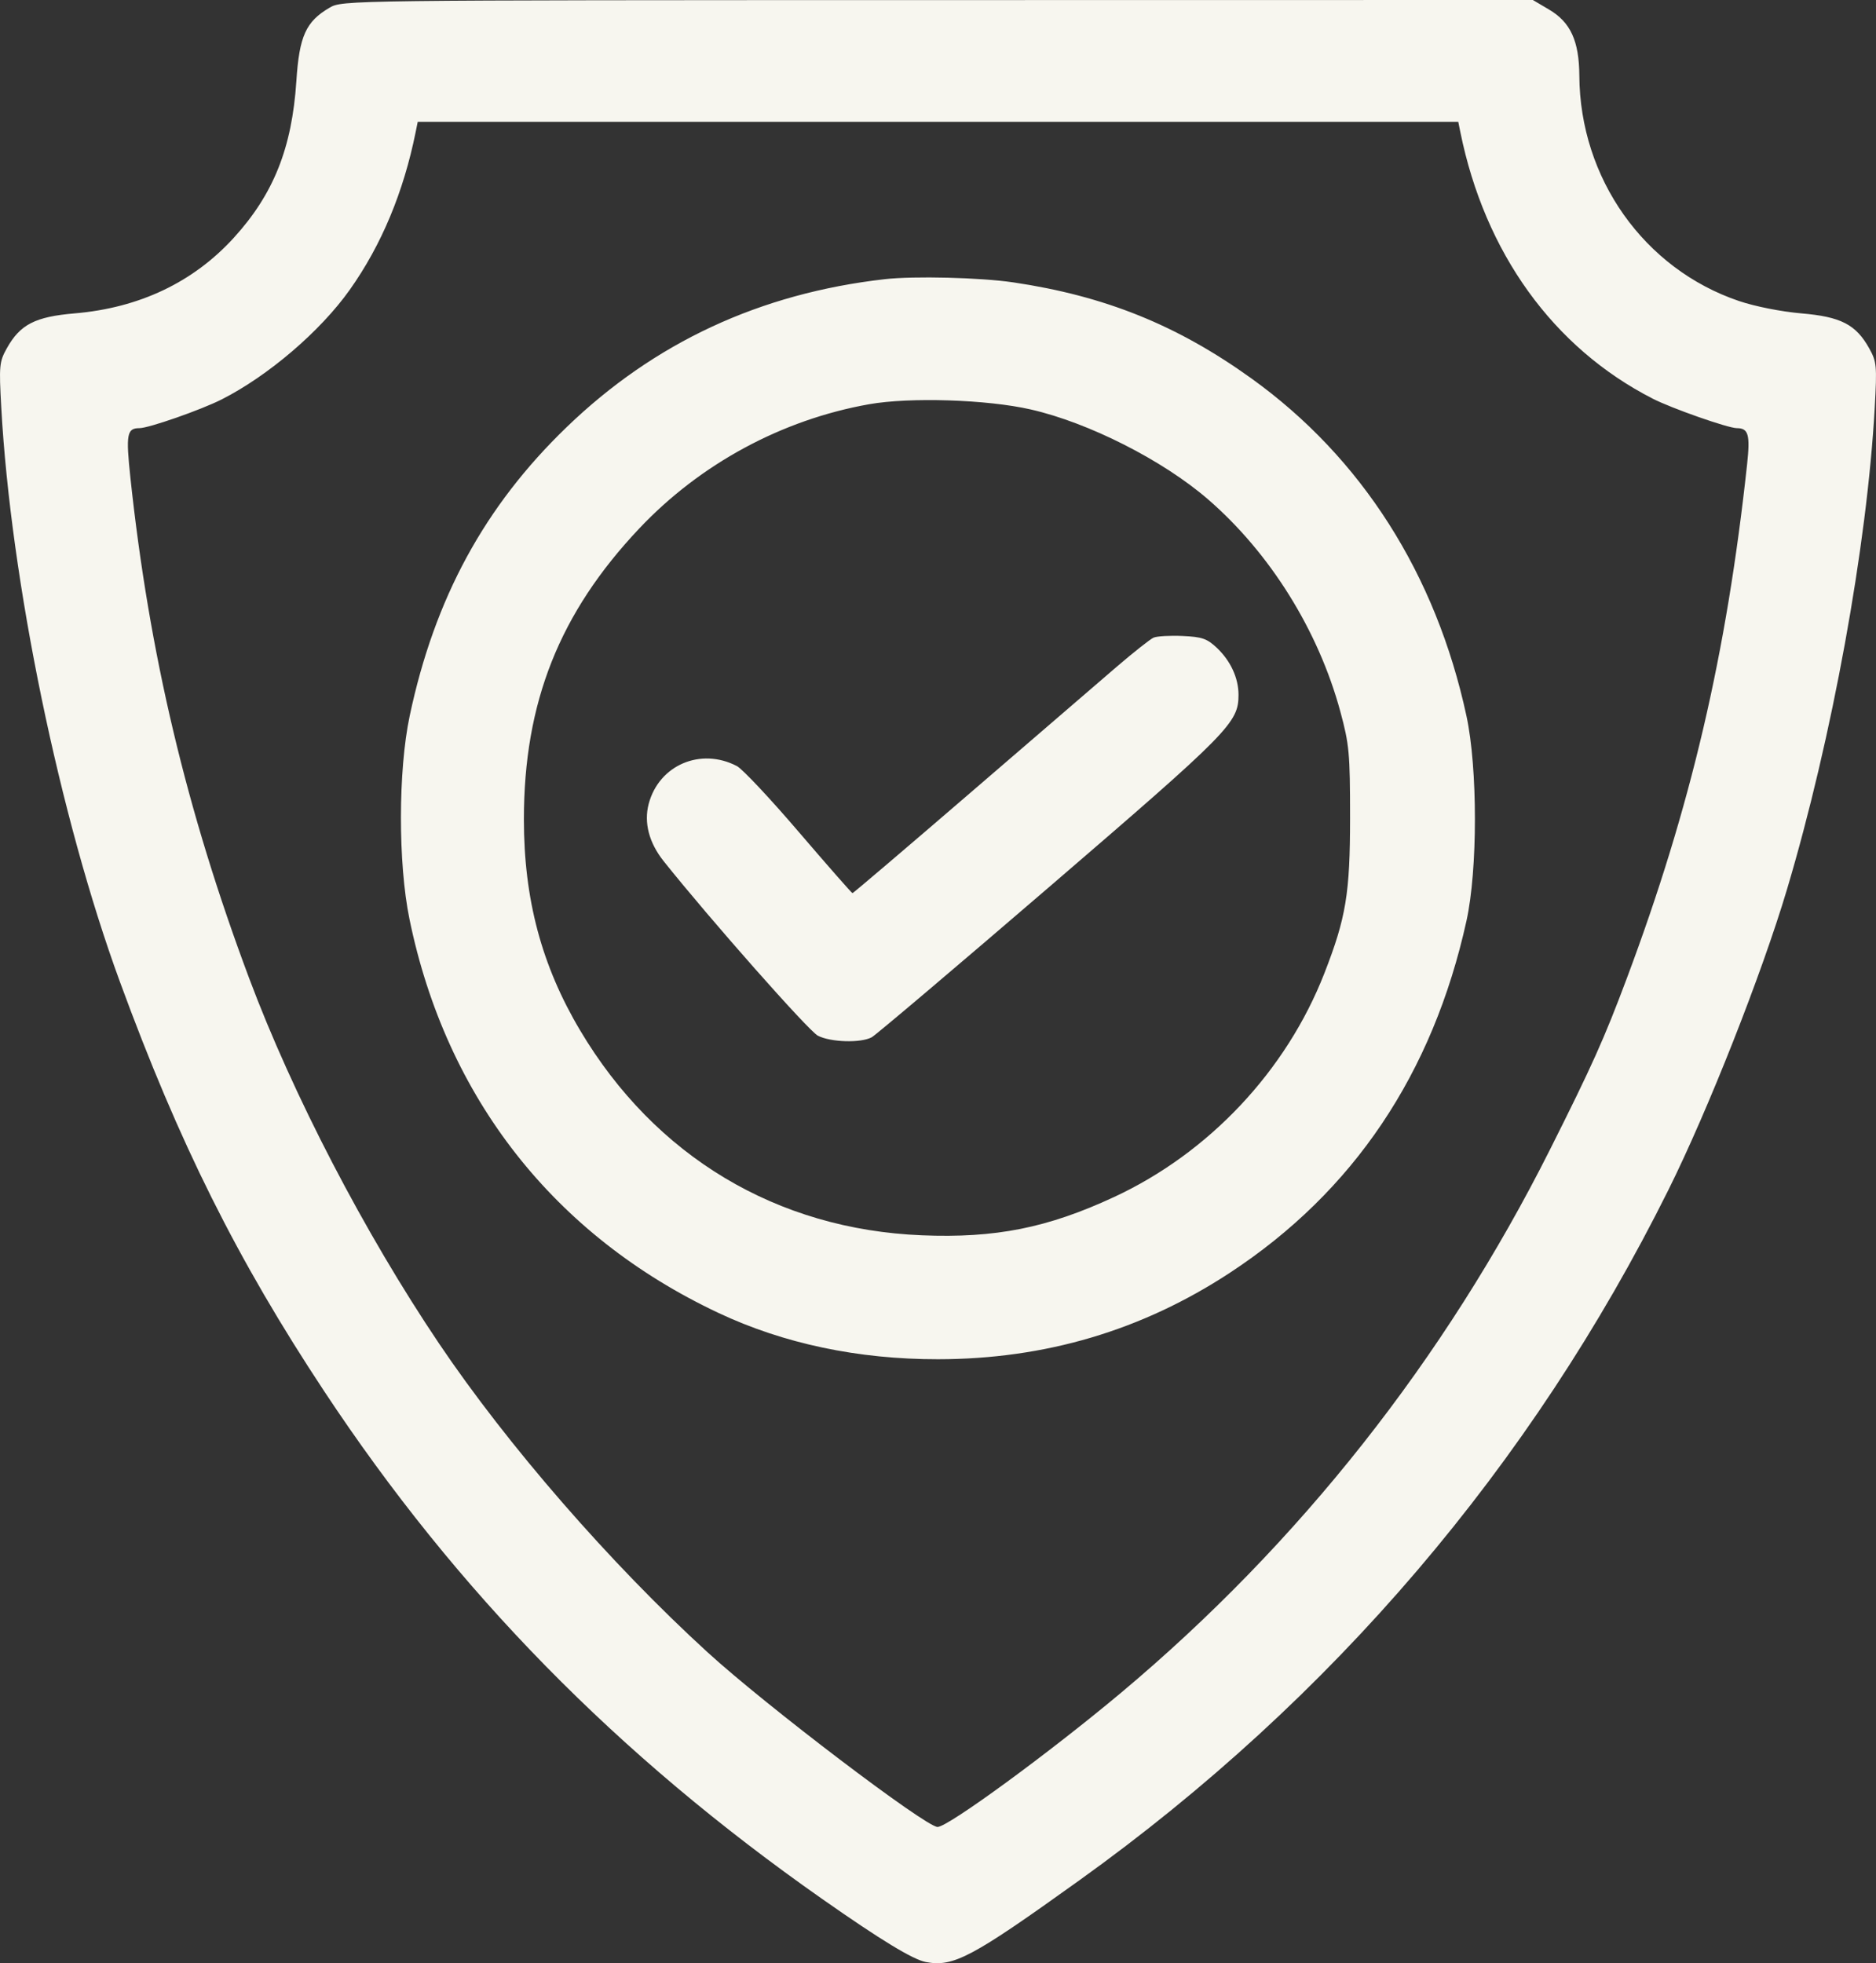 <svg width="43" height="45" viewBox="0 0 43 45" fill="none" xmlns="http://www.w3.org/2000/svg">
<rect x="0" y="0" width="43" height="45" fill="#333333" stroke="none"/>
<path fill-rule="evenodd" clip-rule="evenodd" d="M7.553 0.177C7.011 0.494 6.86 0.827 6.793 1.859C6.692 3.392 6.271 4.448 5.361 5.448C4.432 6.469 3.196 7.057 1.712 7.183C0.806 7.26 0.461 7.437 0.156 7.984C-0.016 8.292 -0.024 8.383 0.029 9.339C0.249 13.326 1.366 18.733 2.748 22.503C4.103 26.2 5.439 28.877 7.434 31.894C10.473 36.489 14.148 40.235 18.852 43.532C20.195 44.473 20.925 44.917 21.222 44.973C21.855 45.093 22.275 44.869 24.744 43.097C30.532 38.945 35.1 33.59 38.241 27.276C39.148 25.453 40.38 22.331 40.959 20.389C41.992 16.924 42.797 12.508 42.971 9.339C43.024 8.383 43.016 8.292 42.844 7.984C42.539 7.437 42.194 7.26 41.288 7.183C40.833 7.144 40.23 7.025 39.86 6.9C37.685 6.164 36.213 4.087 36.2 1.734C36.195 0.939 35.999 0.51 35.507 0.22L35.135 0L21.493 0.002C7.9 0.004 7.849 0.004 7.553 0.177ZM9.528 3.024C9.25 4.404 8.744 5.617 8.018 6.641C7.346 7.59 6.147 8.616 5.078 9.157C4.602 9.397 3.409 9.814 3.195 9.814C2.909 9.814 2.883 9.954 2.989 10.95C3.418 14.974 4.274 18.587 5.71 22.421C6.712 25.097 8.359 28.266 10.062 30.794C11.633 33.126 13.989 35.836 16.216 37.871C17.554 39.095 21.218 41.877 21.49 41.877C21.73 41.877 24.053 40.177 25.7 38.797C29.78 35.377 33.116 31.152 35.526 26.353C36.494 24.425 36.769 23.812 37.29 22.421C38.755 18.509 39.574 15.005 40.046 10.639C40.118 9.964 40.076 9.814 39.811 9.814C39.61 9.814 38.315 9.36 37.88 9.137C35.601 7.97 34.034 5.796 33.472 3.024L33.425 2.792H21.5H9.575L9.528 3.024ZM20.282 6.399C17.423 6.724 15.001 7.85 12.991 9.788C11.108 11.603 9.961 13.713 9.39 16.412C9.125 17.666 9.123 19.788 9.385 21.065C10.226 25.165 12.704 28.322 16.467 30.094C17.962 30.798 19.668 31.158 21.5 31.156C23.956 31.154 26.176 30.496 28.192 29.173C31.023 27.315 32.84 24.613 33.613 21.108C33.871 19.937 33.871 17.612 33.613 16.412C32.913 13.162 31.209 10.488 28.682 8.673C26.98 7.45 25.324 6.783 23.222 6.472C22.468 6.361 20.95 6.323 20.282 6.399ZM19.92 9.266C17.924 9.62 16.053 10.631 14.653 12.113C12.822 14.051 12.008 16.103 12.008 18.781C12.008 20.608 12.414 22.133 13.297 23.618C15.014 26.507 17.804 28.18 21.13 28.315C22.814 28.384 24.01 28.146 25.529 27.441C27.711 26.429 29.482 24.546 30.355 22.312C30.853 21.036 30.945 20.479 30.945 18.739C30.945 17.264 30.926 17.064 30.722 16.31C30.218 14.45 29.11 12.674 27.685 11.442C26.651 10.549 24.956 9.689 23.628 9.386C22.63 9.157 20.855 9.1 19.92 9.266ZM26.441 14.616C26.364 14.65 25.986 14.949 25.601 15.279C25.217 15.61 23.702 16.914 22.236 18.177C20.77 19.44 19.556 20.473 19.54 20.473C19.524 20.473 18.972 19.844 18.314 19.076C17.657 18.307 17.016 17.625 16.891 17.56C16.06 17.127 15.105 17.536 14.869 18.425C14.755 18.857 14.876 19.318 15.214 19.742C16.276 21.074 18.534 23.629 18.745 23.739C19.037 23.891 19.729 23.912 19.981 23.776C20.073 23.726 21.918 22.164 24.079 20.305C28.187 16.771 28.388 16.567 28.388 15.926C28.388 15.541 28.207 15.149 27.893 14.851C27.668 14.638 27.553 14.598 27.106 14.578C26.818 14.565 26.519 14.582 26.441 14.616Z" fill="#F7F6EF"/>
</svg>
